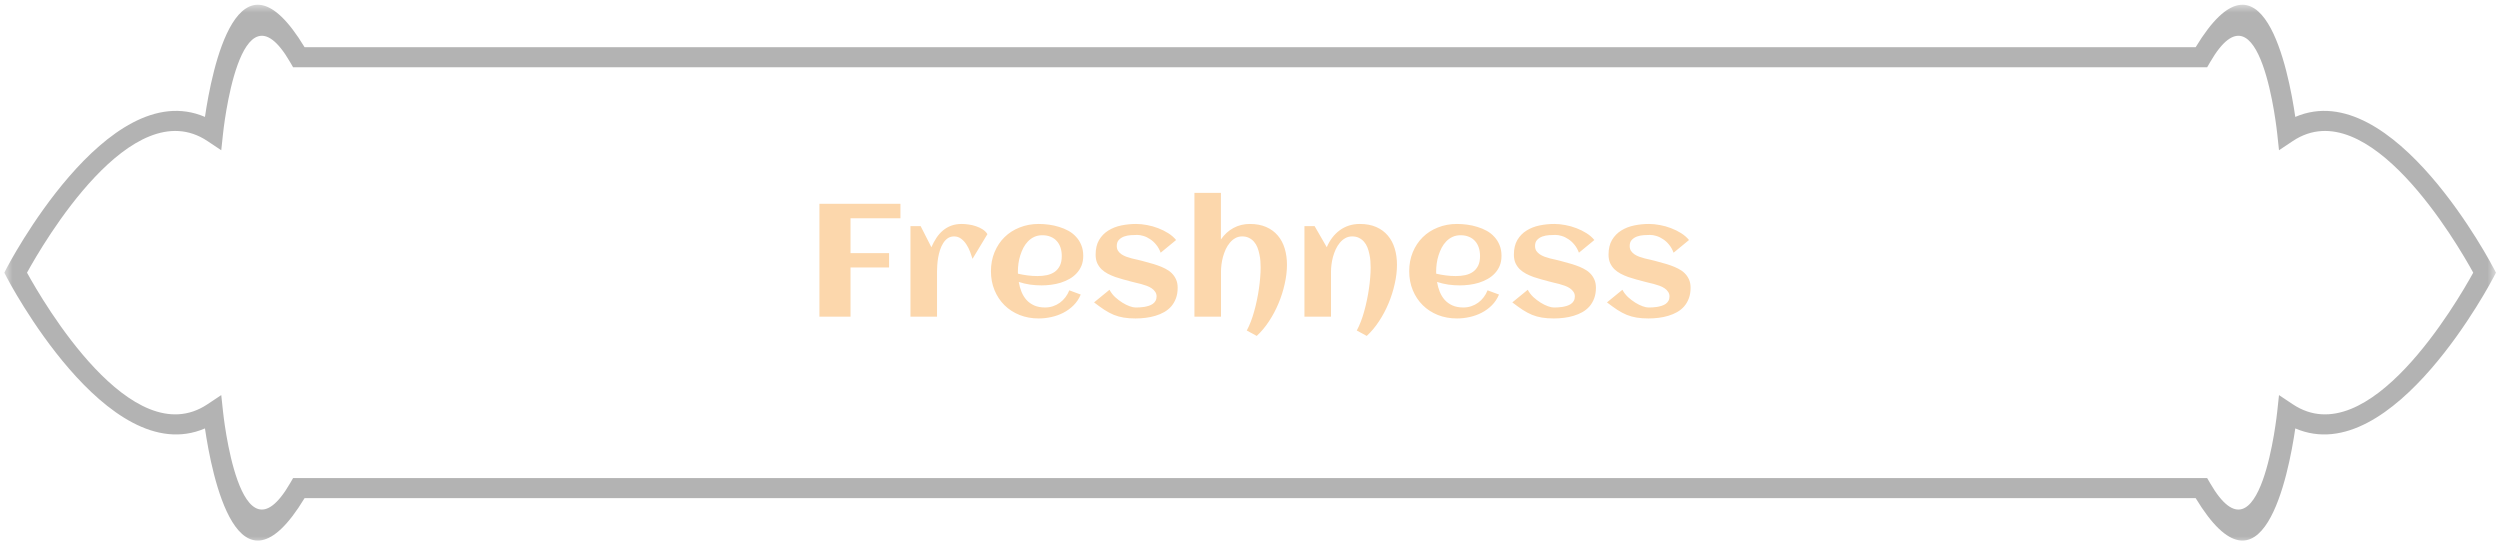 <svg width="296" height="65" viewBox="0 0 296 65" fill="none" xmlns="http://www.w3.org/2000/svg">
<mask id="mask0_35_8735" style="mask-type:luminance" maskUnits="userSpaceOnUse" x="0" y="0" width="296" height="65">
<path d="M0.507 0.491H295.507V64.418H0.507V0.491Z" fill="white"/>
</mask>
<g mask="url(#mask0_35_8735)">
<path d="M295.231 32.837C295.196 32.905 283.358 55.718 271.762 50.725C270.962 56.213 267.858 72.012 259.968 58.98H36.061C28.172 72.012 25.07 56.211 24.267 50.725C12.671 55.718 0.834 32.905 0.798 32.837L0.509 32.284L0.798 31.731C0.834 31.662 12.671 8.849 24.267 13.843C25.068 8.355 28.172 -7.444 36.061 5.587H259.968C267.858 -7.444 270.962 8.355 271.762 13.843C283.358 8.849 295.196 31.662 295.231 31.731L295.523 32.284L295.231 32.837ZM271.465 47.865C280.423 53.833 290.945 35.719 292.831 32.284C290.945 28.85 280.423 10.736 271.465 16.701L269.834 17.789L269.624 15.837C269.618 15.783 267.684 -3.032 261.671 7.372L261.326 7.967H34.704L34.359 7.372C28.346 -3.032 26.412 15.783 26.406 15.837L26.196 17.789L24.564 16.701C15.607 10.736 5.085 28.85 3.198 32.284C5.085 35.719 15.607 53.833 24.564 47.865L26.196 46.779L26.406 48.73C26.412 48.783 28.346 67.601 34.359 57.196L34.704 56.602C110.244 56.602 185.786 56.609 261.326 56.602L261.671 57.196C267.684 67.601 269.618 48.783 269.624 48.73L269.834 46.779L271.465 47.865Z" fill="#B3B3B3"/>
<path d="M100.702 37.491H97.019V24.132H106.612V25.839H100.702V29.967H105.267V31.665H100.702V37.491ZM116.91 27.722L115.147 30.645C115.073 30.397 114.977 30.119 114.859 29.81C114.742 29.5 114.597 29.213 114.423 28.947C114.25 28.675 114.043 28.449 113.802 28.27C113.561 28.084 113.282 27.991 112.967 27.991C112.676 27.991 112.423 28.065 112.206 28.214C111.996 28.362 111.817 28.557 111.668 28.798C111.52 29.033 111.396 29.302 111.297 29.605C111.204 29.902 111.13 30.205 111.074 30.515C111.025 30.818 110.991 31.111 110.972 31.396C110.954 31.674 110.944 31.916 110.944 32.12V37.491H107.799V26.776H109.005L110.276 29.271C110.45 28.869 110.648 28.502 110.87 28.168C111.093 27.827 111.35 27.537 111.64 27.295C111.931 27.048 112.259 26.856 112.624 26.72C112.995 26.584 113.412 26.516 113.876 26.516C114.117 26.516 114.386 26.538 114.683 26.581C114.98 26.618 115.271 26.686 115.555 26.785C115.84 26.878 116.103 27.002 116.344 27.156C116.585 27.311 116.774 27.5 116.91 27.722ZM120.528 32.407C120.911 32.494 121.295 32.562 121.678 32.611C122.062 32.661 122.448 32.685 122.838 32.685C123.246 32.685 123.623 32.648 123.97 32.574C124.322 32.494 124.625 32.364 124.879 32.185C125.139 31.999 125.343 31.755 125.491 31.452C125.64 31.149 125.714 30.771 125.714 30.32C125.714 29.955 125.665 29.621 125.566 29.318C125.467 29.015 125.318 28.755 125.12 28.539C124.929 28.322 124.69 28.155 124.406 28.038C124.121 27.914 123.79 27.852 123.413 27.852C123.061 27.852 122.742 27.917 122.458 28.047C122.179 28.177 121.932 28.353 121.715 28.576C121.505 28.792 121.323 29.046 121.168 29.336C121.02 29.627 120.896 29.93 120.797 30.246C120.698 30.561 120.627 30.88 120.584 31.201C120.54 31.523 120.519 31.826 120.519 32.11C120.519 32.16 120.519 32.209 120.519 32.259C120.519 32.308 120.522 32.358 120.528 32.407ZM128.256 30.292C128.256 30.731 128.185 31.124 128.043 31.47C127.9 31.81 127.706 32.11 127.458 32.37C127.217 32.63 126.936 32.849 126.614 33.029C126.292 33.208 125.949 33.357 125.584 33.474C125.219 33.585 124.842 33.666 124.452 33.715C124.069 33.765 123.695 33.79 123.33 33.79C122.866 33.79 122.408 33.759 121.957 33.697C121.505 33.629 121.06 33.524 120.621 33.381C120.689 33.79 120.797 34.179 120.945 34.55C121.094 34.915 121.292 35.237 121.539 35.515C121.787 35.787 122.09 36.004 122.448 36.165C122.813 36.325 123.243 36.406 123.738 36.406C124.066 36.406 124.378 36.356 124.675 36.257C124.972 36.158 125.244 36.019 125.491 35.84C125.739 35.66 125.955 35.447 126.141 35.2C126.332 34.952 126.487 34.677 126.605 34.374L127.959 34.875C127.755 35.364 127.474 35.787 127.115 36.146C126.762 36.498 126.36 36.792 125.909 37.027C125.464 37.256 124.987 37.426 124.48 37.538C123.979 37.649 123.481 37.705 122.986 37.705C122.17 37.705 121.415 37.569 120.723 37.296C120.03 37.018 119.433 36.632 118.932 36.137C118.431 35.642 118.039 35.051 117.754 34.365C117.47 33.678 117.327 32.927 117.327 32.11C117.327 31.294 117.47 30.543 117.754 29.856C118.039 29.169 118.431 28.579 118.932 28.084C119.433 27.589 120.03 27.206 120.723 26.934C121.415 26.655 122.17 26.516 122.986 26.516C123.382 26.516 123.787 26.544 124.202 26.6C124.616 26.655 125.018 26.745 125.408 26.869C125.797 26.986 126.165 27.141 126.512 27.332C126.858 27.524 127.158 27.762 127.412 28.047C127.672 28.325 127.876 28.65 128.024 29.021C128.179 29.392 128.256 29.816 128.256 30.292ZM139.435 34.068C139.435 34.538 139.367 34.955 139.231 35.32C139.095 35.685 138.909 36.004 138.674 36.276C138.439 36.542 138.161 36.768 137.839 36.953C137.518 37.133 137.172 37.278 136.8 37.389C136.436 37.501 136.052 37.581 135.65 37.63C135.248 37.68 134.849 37.705 134.453 37.705C133.921 37.705 133.451 37.671 133.043 37.602C132.635 37.535 132.245 37.426 131.874 37.278C131.503 37.123 131.132 36.925 130.761 36.684C130.396 36.443 129.988 36.149 129.536 35.803L131.364 34.309C131.531 34.624 131.75 34.912 132.023 35.172C132.301 35.425 132.589 35.645 132.885 35.831C133.182 36.016 133.47 36.158 133.748 36.257C134.026 36.356 134.252 36.406 134.425 36.406C134.568 36.406 134.728 36.403 134.908 36.397C135.087 36.384 135.27 36.366 135.455 36.341C135.641 36.31 135.823 36.267 136.003 36.211C136.182 36.155 136.34 36.081 136.476 35.988C136.618 35.889 136.729 35.769 136.81 35.627C136.896 35.478 136.94 35.302 136.94 35.098C136.94 34.887 136.884 34.705 136.773 34.55C136.667 34.389 136.528 34.25 136.355 34.133C136.182 34.015 135.984 33.916 135.761 33.836C135.539 33.755 135.313 33.684 135.084 33.623C134.861 33.561 134.645 33.508 134.435 33.465C134.224 33.415 134.042 33.369 133.887 33.326C133.603 33.245 133.303 33.165 132.987 33.084C132.672 32.998 132.36 32.902 132.05 32.797C131.741 32.685 131.444 32.556 131.16 32.407C130.881 32.259 130.634 32.083 130.418 31.878C130.207 31.668 130.037 31.424 129.907 31.145C129.784 30.861 129.722 30.53 129.722 30.153C129.722 29.46 129.858 28.882 130.13 28.418C130.408 27.948 130.773 27.574 131.225 27.295C131.676 27.011 132.19 26.81 132.765 26.692C133.34 26.575 133.924 26.516 134.518 26.516C134.926 26.516 135.356 26.559 135.808 26.646C136.259 26.726 136.698 26.85 137.125 27.017C137.552 27.178 137.951 27.376 138.322 27.611C138.693 27.846 139.002 28.115 139.25 28.418L137.422 29.921C137.286 29.55 137.107 29.231 136.884 28.965C136.667 28.699 136.429 28.483 136.17 28.316C135.916 28.143 135.653 28.016 135.381 27.936C135.115 27.855 134.868 27.815 134.639 27.815C134.416 27.815 134.166 27.824 133.887 27.843C133.609 27.861 133.346 27.914 133.099 28C132.858 28.087 132.65 28.22 132.477 28.399C132.31 28.573 132.227 28.814 132.227 29.123C132.227 29.346 132.276 29.537 132.375 29.698C132.48 29.853 132.616 29.989 132.783 30.106C132.95 30.218 133.139 30.314 133.349 30.394C133.566 30.468 133.785 30.536 134.008 30.598C134.231 30.654 134.447 30.703 134.657 30.747C134.868 30.79 135.056 30.836 135.223 30.886C135.508 30.966 135.808 31.05 136.123 31.136C136.445 31.217 136.76 31.312 137.069 31.424C137.379 31.529 137.676 31.656 137.96 31.804C138.251 31.947 138.504 32.123 138.721 32.333C138.937 32.543 139.11 32.791 139.24 33.075C139.37 33.353 139.435 33.684 139.435 34.068ZM152.377 31.35C152.377 32.073 152.287 32.828 152.108 33.613C151.935 34.399 151.691 35.169 151.375 35.923C151.06 36.678 150.682 37.386 150.243 38.048C149.804 38.716 149.322 39.291 148.796 39.773L147.618 39.133C147.785 38.824 147.943 38.478 148.091 38.094C148.239 37.711 148.372 37.306 148.49 36.879C148.614 36.446 148.722 36.001 148.815 35.543C148.914 35.085 148.994 34.634 149.056 34.188C149.124 33.737 149.173 33.301 149.204 32.88C149.241 32.454 149.26 32.058 149.26 31.693C149.26 31.452 149.251 31.195 149.232 30.923C149.214 30.645 149.173 30.369 149.111 30.097C149.056 29.819 148.978 29.553 148.88 29.299C148.781 29.046 148.648 28.823 148.481 28.631C148.32 28.44 148.122 28.285 147.887 28.168C147.658 28.05 147.386 27.991 147.07 27.991C146.761 27.991 146.486 28.062 146.245 28.205C146.004 28.341 145.79 28.523 145.605 28.752C145.419 28.975 145.258 29.231 145.122 29.522C144.992 29.813 144.884 30.113 144.797 30.422C144.717 30.725 144.658 31.025 144.621 31.322C144.584 31.619 144.566 31.885 144.566 32.12V37.491H141.421V22.833H144.556V28.353C144.958 27.765 145.45 27.314 146.031 26.998C146.619 26.677 147.268 26.516 147.98 26.516C148.722 26.516 149.368 26.637 149.919 26.878C150.469 27.119 150.927 27.456 151.292 27.889C151.657 28.316 151.929 28.826 152.108 29.42C152.287 30.008 152.377 30.651 152.377 31.35ZM165.402 31.35C165.402 32.073 165.313 32.828 165.133 33.613C164.96 34.399 164.716 35.169 164.401 35.923C164.085 36.678 163.708 37.386 163.269 38.048C162.83 38.716 162.347 39.291 161.821 39.773L160.643 39.133C160.81 38.824 160.968 38.478 161.116 38.094C161.265 37.711 161.398 37.306 161.515 36.879C161.639 36.446 161.747 36.001 161.84 35.543C161.939 35.085 162.019 34.634 162.081 34.188C162.149 33.737 162.199 33.301 162.23 32.88C162.267 32.454 162.285 32.058 162.285 31.693C162.285 31.452 162.276 31.195 162.257 30.923C162.239 30.645 162.199 30.369 162.137 30.097C162.081 29.819 162.004 29.553 161.905 29.299C161.806 29.046 161.673 28.823 161.506 28.631C161.345 28.44 161.147 28.285 160.912 28.168C160.683 28.05 160.411 27.991 160.096 27.991C159.787 27.991 159.511 28.062 159.27 28.205C159.029 28.341 158.816 28.523 158.63 28.752C158.444 28.975 158.284 29.231 158.148 29.522C158.018 29.813 157.909 30.113 157.823 30.422C157.742 30.725 157.684 31.025 157.647 31.322C157.609 31.619 157.591 31.885 157.591 32.12V37.491H154.446V26.776H155.652L157.09 29.271C157.263 28.857 157.48 28.48 157.739 28.14C157.999 27.799 158.293 27.509 158.621 27.268C158.949 27.026 159.31 26.841 159.706 26.711C160.108 26.581 160.541 26.516 161.005 26.516C161.747 26.516 162.394 26.637 162.944 26.878C163.494 27.119 163.952 27.456 164.317 27.889C164.682 28.316 164.954 28.826 165.133 29.42C165.313 30.008 165.402 30.651 165.402 31.35ZM170.05 32.407C170.434 32.494 170.817 32.562 171.201 32.611C171.584 32.661 171.971 32.685 172.36 32.685C172.769 32.685 173.146 32.648 173.492 32.574C173.845 32.494 174.148 32.364 174.401 32.185C174.661 31.999 174.865 31.755 175.014 31.452C175.162 31.149 175.236 30.771 175.236 30.32C175.236 29.955 175.187 29.621 175.088 29.318C174.989 29.015 174.841 28.755 174.643 28.539C174.451 28.322 174.213 28.155 173.928 28.038C173.644 27.914 173.313 27.852 172.936 27.852C172.583 27.852 172.265 27.917 171.98 28.047C171.702 28.177 171.454 28.353 171.238 28.576C171.028 28.792 170.845 29.046 170.691 29.336C170.542 29.627 170.418 29.93 170.319 30.246C170.22 30.561 170.149 30.88 170.106 31.201C170.063 31.523 170.041 31.826 170.041 32.11C170.041 32.16 170.041 32.209 170.041 32.259C170.041 32.308 170.044 32.358 170.05 32.407ZM177.778 30.292C177.778 30.731 177.707 31.124 177.565 31.47C177.423 31.81 177.228 32.11 176.981 32.37C176.739 32.63 176.458 32.849 176.136 33.029C175.815 33.208 175.471 33.357 175.107 33.474C174.742 33.585 174.364 33.666 173.975 33.715C173.591 33.765 173.217 33.79 172.852 33.79C172.388 33.79 171.931 33.759 171.479 33.697C171.028 33.629 170.582 33.524 170.143 33.381C170.211 33.79 170.319 34.179 170.468 34.55C170.616 34.915 170.814 35.237 171.062 35.515C171.309 35.787 171.612 36.004 171.971 36.165C172.336 36.325 172.766 36.406 173.26 36.406C173.588 36.406 173.901 36.356 174.197 36.257C174.494 36.158 174.766 36.019 175.014 35.84C175.261 35.66 175.478 35.447 175.663 35.2C175.855 34.952 176.01 34.677 176.127 34.374L177.482 34.875C177.277 35.364 176.996 35.787 176.637 36.146C176.285 36.498 175.883 36.792 175.431 37.027C174.986 37.256 174.51 37.426 174.003 37.538C173.502 37.649 173.004 37.705 172.509 37.705C171.693 37.705 170.938 37.569 170.245 37.296C169.553 37.018 168.956 36.632 168.455 36.137C167.954 35.642 167.561 35.051 167.276 34.365C166.992 33.678 166.85 32.927 166.85 32.11C166.85 31.294 166.992 30.543 167.276 29.856C167.561 29.169 167.954 28.579 168.455 28.084C168.956 27.589 169.553 27.206 170.245 26.934C170.938 26.655 171.693 26.516 172.509 26.516C172.905 26.516 173.31 26.544 173.724 26.6C174.139 26.655 174.541 26.745 174.93 26.869C175.32 26.986 175.688 27.141 176.034 27.332C176.381 27.524 176.681 27.762 176.934 28.047C177.194 28.325 177.398 28.65 177.547 29.021C177.701 29.392 177.778 29.816 177.778 30.292ZM188.958 34.068C188.958 34.538 188.89 34.955 188.754 35.32C188.617 35.685 188.432 36.004 188.197 36.276C187.962 36.542 187.684 36.768 187.362 36.953C187.04 37.133 186.694 37.278 186.323 37.389C185.958 37.501 185.575 37.581 185.172 37.63C184.77 37.68 184.372 37.705 183.976 37.705C183.444 37.705 182.974 37.671 182.566 37.602C182.157 37.535 181.768 37.426 181.397 37.278C181.026 37.123 180.654 36.925 180.283 36.684C179.918 36.443 179.51 36.149 179.059 35.803L180.886 34.309C181.053 34.624 181.273 34.912 181.545 35.172C181.823 35.425 182.111 35.645 182.408 35.831C182.705 36.016 182.992 36.158 183.271 36.257C183.549 36.356 183.775 36.406 183.948 36.406C184.09 36.406 184.251 36.403 184.43 36.397C184.61 36.384 184.792 36.366 184.978 36.341C185.163 36.31 185.346 36.267 185.525 36.211C185.704 36.155 185.862 36.081 185.998 35.988C186.14 35.889 186.252 35.769 186.332 35.627C186.419 35.478 186.462 35.302 186.462 35.098C186.462 34.887 186.406 34.705 186.295 34.55C186.19 34.389 186.051 34.25 185.878 34.133C185.704 34.015 185.506 33.916 185.284 33.836C185.061 33.755 184.835 33.684 184.607 33.623C184.384 33.561 184.167 33.508 183.957 33.465C183.747 33.415 183.564 33.369 183.41 33.326C183.125 33.245 182.825 33.165 182.51 33.084C182.194 32.998 181.882 32.902 181.573 32.797C181.264 32.685 180.967 32.556 180.682 32.407C180.404 32.259 180.157 32.083 179.94 31.878C179.73 31.668 179.56 31.424 179.43 31.145C179.306 30.861 179.244 30.53 179.244 30.153C179.244 29.46 179.38 28.882 179.652 28.418C179.931 27.948 180.296 27.574 180.747 27.295C181.199 27.011 181.712 26.81 182.287 26.692C182.862 26.575 183.447 26.516 184.041 26.516C184.449 26.516 184.879 26.559 185.33 26.646C185.782 26.726 186.221 26.85 186.648 27.017C187.074 27.178 187.473 27.376 187.844 27.611C188.215 27.846 188.525 28.115 188.772 28.418L186.944 29.921C186.808 29.55 186.629 29.231 186.406 28.965C186.19 28.699 185.952 28.483 185.692 28.316C185.438 28.143 185.176 28.016 184.903 27.936C184.637 27.855 184.39 27.815 184.161 27.815C183.939 27.815 183.688 27.824 183.41 27.843C183.131 27.861 182.869 27.914 182.621 28C182.38 28.087 182.173 28.22 182 28.399C181.833 28.573 181.749 28.814 181.749 29.123C181.749 29.346 181.799 29.537 181.898 29.698C182.003 29.853 182.139 29.989 182.306 30.106C182.473 30.218 182.661 30.314 182.872 30.394C183.088 30.468 183.308 30.536 183.53 30.598C183.753 30.654 183.97 30.703 184.18 30.747C184.39 30.79 184.579 30.836 184.746 30.886C185.03 30.966 185.33 31.05 185.646 31.136C185.967 31.217 186.283 31.312 186.592 31.424C186.901 31.529 187.198 31.656 187.483 31.804C187.773 31.947 188.027 32.123 188.243 32.333C188.46 32.543 188.633 32.791 188.763 33.075C188.893 33.353 188.958 33.684 188.958 34.068ZM200.165 34.068C200.165 34.538 200.097 34.955 199.961 35.32C199.825 35.685 199.639 36.004 199.404 36.276C199.169 36.542 198.891 36.768 198.569 36.953C198.247 37.133 197.901 37.278 197.53 37.389C197.165 37.501 196.782 37.581 196.38 37.63C195.977 37.68 195.579 37.705 195.183 37.705C194.651 37.705 194.181 37.671 193.773 37.602C193.364 37.535 192.975 37.426 192.604 37.278C192.233 37.123 191.861 36.925 191.49 36.684C191.125 36.443 190.717 36.149 190.266 35.803L192.093 34.309C192.26 34.624 192.48 34.912 192.752 35.172C193.03 35.425 193.318 35.645 193.615 35.831C193.912 36.016 194.199 36.158 194.478 36.257C194.756 36.356 194.982 36.406 195.155 36.406C195.297 36.406 195.458 36.403 195.637 36.397C195.817 36.384 195.999 36.366 196.185 36.341C196.37 36.31 196.553 36.267 196.732 36.211C196.911 36.155 197.069 36.081 197.205 35.988C197.347 35.889 197.459 35.769 197.539 35.627C197.626 35.478 197.669 35.302 197.669 35.098C197.669 34.887 197.613 34.705 197.502 34.55C197.397 34.389 197.258 34.25 197.085 34.133C196.911 34.015 196.714 33.916 196.491 33.836C196.268 33.755 196.042 33.684 195.814 33.623C195.591 33.561 195.374 33.508 195.164 33.465C194.954 33.415 194.771 33.369 194.617 33.326C194.332 33.245 194.032 33.165 193.717 33.084C193.401 32.998 193.089 32.902 192.78 32.797C192.471 32.685 192.174 32.556 191.889 32.407C191.611 32.259 191.364 32.083 191.147 31.878C190.937 31.668 190.767 31.424 190.637 31.145C190.513 30.861 190.451 30.53 190.451 30.153C190.451 29.46 190.587 28.882 190.859 28.418C191.138 27.948 191.503 27.574 191.954 27.295C192.406 27.011 192.919 26.81 193.494 26.692C194.069 26.575 194.654 26.516 195.248 26.516C195.656 26.516 196.086 26.559 196.537 26.646C196.989 26.726 197.428 26.85 197.855 27.017C198.281 27.178 198.68 27.376 199.051 27.611C199.422 27.846 199.732 28.115 199.979 28.418L198.151 29.921C198.015 29.55 197.836 29.231 197.613 28.965C197.397 28.699 197.159 28.483 196.899 28.316C196.645 28.143 196.383 28.016 196.11 27.936C195.845 27.855 195.597 27.815 195.368 27.815C195.146 27.815 194.895 27.824 194.617 27.843C194.339 27.861 194.076 27.914 193.828 28C193.587 28.087 193.38 28.22 193.207 28.399C193.04 28.573 192.956 28.814 192.956 29.123C192.956 29.346 193.006 29.537 193.105 29.698C193.21 29.853 193.346 29.989 193.513 30.106C193.68 30.218 193.868 30.314 194.079 30.394C194.295 30.468 194.515 30.536 194.737 30.598C194.96 30.654 195.177 30.703 195.387 30.747C195.597 30.79 195.786 30.836 195.953 30.886C196.237 30.966 196.537 31.05 196.853 31.136C197.174 31.217 197.49 31.312 197.799 31.424C198.108 31.529 198.405 31.656 198.69 31.804C198.98 31.947 199.234 32.123 199.45 32.333C199.667 32.543 199.84 32.791 199.97 33.075C200.1 33.353 200.165 33.684 200.165 34.068Z" fill="#FCD7AC"/>
</g>
</svg>
